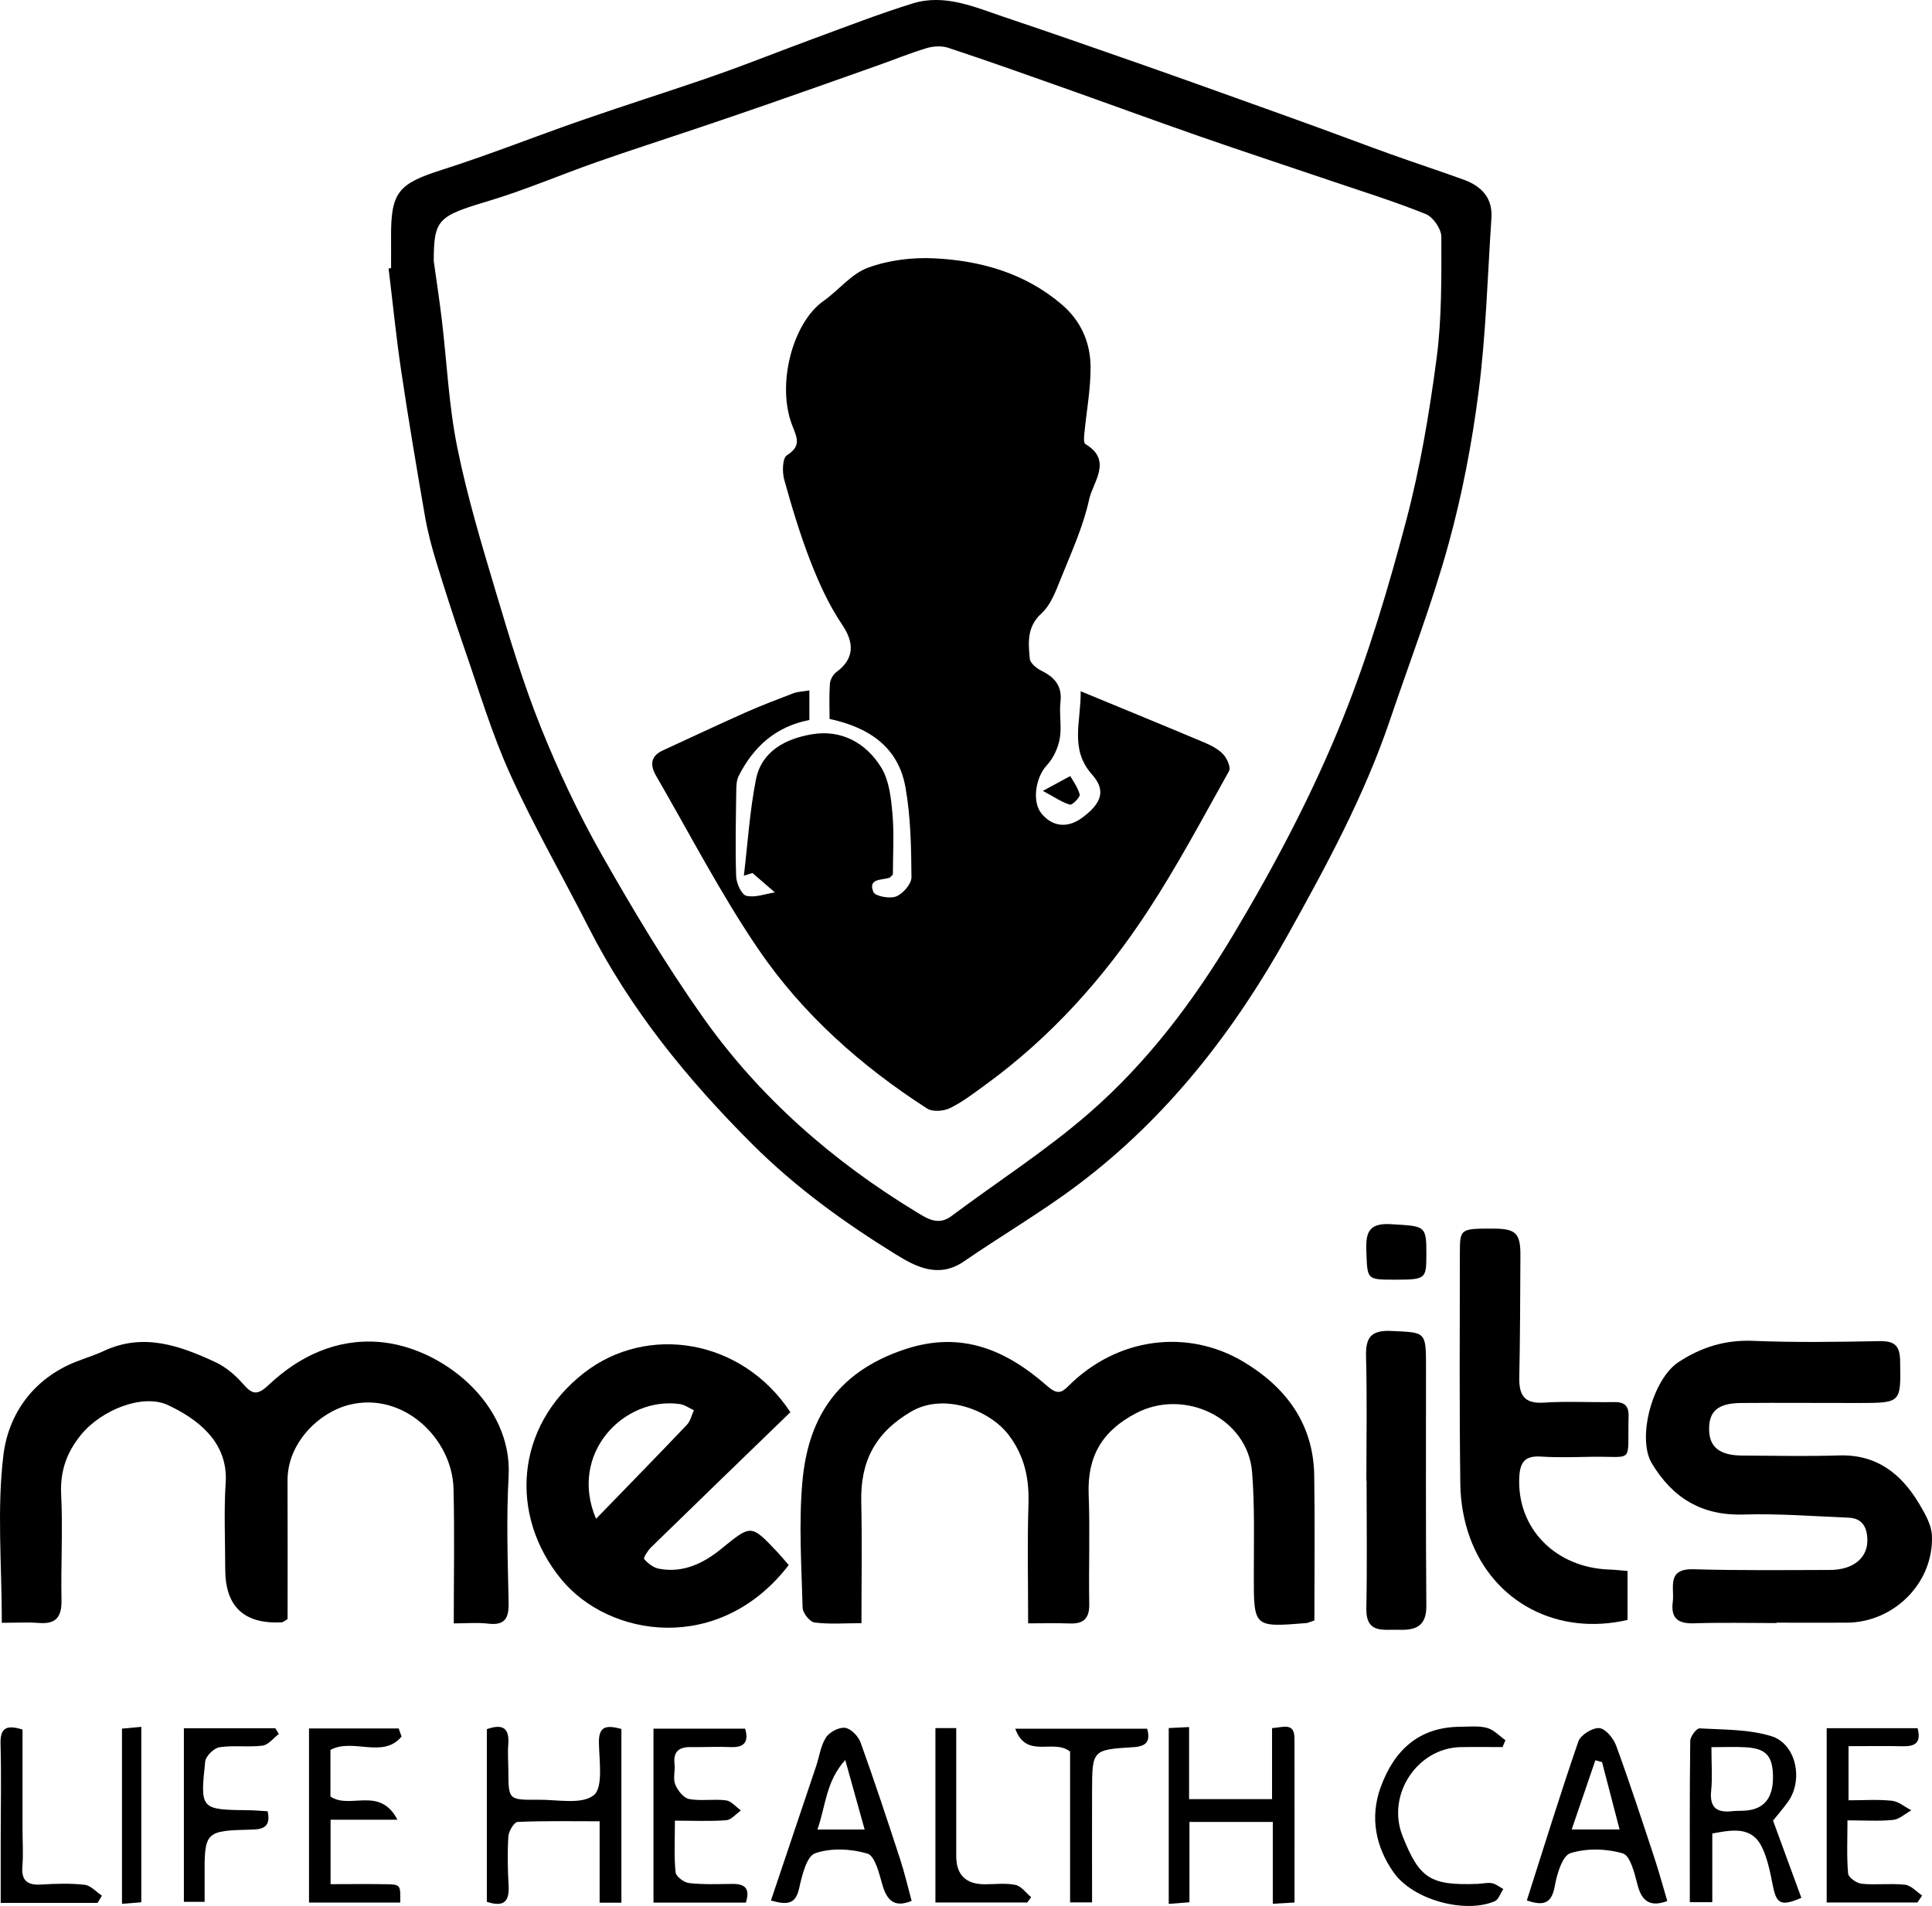 <?xml version="1.0" encoding="UTF-8"?>
<svg id="Layer_2" data-name="Layer 2" xmlns="http://www.w3.org/2000/svg" viewBox="0 0 465.97 459.81">
  <g id="Layer_1-2">
    <g>
      <path d="m94.32,64.7c0-2.49.02-4.98,0-7.47-.08-10.94,1.8-12.92,12.28-16.26,11.45-3.65,22.64-8.12,34-12.06,10.6-3.68,21.31-7.03,31.9-10.73,7.94-2.78,15.75-5.93,23.65-8.83,7.98-2.93,15.9-6.02,24.01-8.53,7.69-2.37,14.87.88,21.99,3.27,11.27,3.78,22.49,7.71,33.71,11.63,7.99,2.79,15.95,5.67,23.92,8.52,5.98,2.14,11.95,4.28,17.92,6.45,5.95,2.17,11.87,4.41,17.83,6.55,5.83,2.09,11.73,4.01,17.55,6.13,4.24,1.55,6.96,4.39,6.63,9.23-.93,13.86-1.3,27.79-3.05,41.55-1.59,12.52-3.97,25.05-7.33,37.22-3.94,14.3-9.31,28.2-14.07,42.27-6.19,18.31-15.34,35.19-24.72,52.02-12.99,23.3-29.04,43.91-50.38,60.03-8.86,6.69-18.52,12.32-27.67,18.62-6.09,4.2-11.65,1.28-16.46-1.7-12.35-7.64-24.1-16.11-34.49-26.48-15.69-15.65-29.51-32.58-39.6-52.43-6.27-12.34-13.2-24.36-18.9-36.94-4.46-9.84-7.55-20.3-11.11-30.54-2.39-6.89-4.62-13.84-6.76-20.82-1.1-3.61-2.06-7.28-2.7-11-2.02-11.67-3.99-23.35-5.73-35.06-1.21-8.15-2.02-16.37-3.02-24.56.19-.03.39-.06.58-.09Zm10.28-1.82c.65,4.72,1.38,9.43,1.95,14.16,1.23,10.29,1.68,20.74,3.73,30.86,2.39,11.84,5.9,23.47,9.36,35.06,3.26,10.93,6.55,21.9,10.79,32.47,4.21,10.49,9.06,20.81,14.63,30.64,7.58,13.37,15.51,26.62,24.36,39.17,13.71,19.45,31.41,34.91,51.75,47.25,2.34,1.42,5.09,3.28,8.24.93,11.09-8.29,22.85-15.82,33.26-24.88,14.12-12.28,25.26-27.09,34.95-43.32,10.04-16.83,19.12-34.07,26.36-52.14,6.17-15.39,10.93-31.43,15.17-47.48,3.39-12.82,5.6-26.02,7.34-39.18,1.27-9.66,1.15-19.53,1.14-29.3,0-1.88-1.98-4.76-3.74-5.47-7.55-3.05-15.35-5.47-23.07-8.09-10.45-3.55-20.93-6.99-31.35-10.62-11.19-3.9-22.32-7.99-33.49-11.95-9.06-3.21-18.12-6.43-27.25-9.45-1.57-.52-3.59-.42-5.2.06-4.02,1.2-7.92,2.81-11.88,4.21-8.74,3.1-17.47,6.19-26.23,9.24-5.66,1.98-11.34,3.9-17.02,5.82-8.18,2.76-16.39,5.39-24.53,8.25-8.74,3.07-17.28,6.75-26.14,9.4-12.05,3.61-13.08,4.35-13.12,14.36Z"/>
      <path d="m317.01,390.93c-1.08.36-1.54.61-2.01.64-12.66,1.03-12.6,1.02-12.6-11.52,0-8.29.24-16.61-.41-24.86-1.04-13.08-16.3-20.37-27.96-14.27-8.28,4.32-11.81,10.48-11.46,19.64.34,8.78-.02,17.59.14,26.39.06,3.47-1.33,4.84-4.7,4.71-3.12-.12-6.24-.03-10.04-.03,0-9.93-.22-19.33.08-28.73.2-6.17-.92-11.59-4.72-16.65-4.53-6.04-15.59-10.33-23.49-5.75-8.69,5.04-12.34,12.01-12.12,21.74.22,9.59.05,19.19.05,29.35-4.14,0-7.79.3-11.33-.17-1.14-.15-2.83-2.3-2.86-3.57-.27-10.11-.95-20.3-.06-30.34,1.29-14.46,7.55-26.31,24.81-32.02,13.65-4.52,24.42.26,34.17,8.82,2.42,2.13,3.47,1.78,5.13.12,11.84-11.87,28.83-13.92,42.25-5.92,10.21,6.09,16.89,14.92,17.09,27.39.18,11.6.04,23.21.04,35.03Z"/>
      <path d="m.44,391.49c0-14.07-1.21-27.47.39-40.51,1.22-9.9,7.24-18.4,17.47-22.45,2.24-.89,4.56-1.59,6.74-2.61,9.52-4.45,18.32-1.3,26.92,2.7,2.5,1.17,4.82,3.14,6.65,5.24,2.25,2.59,3.45,2.83,6.19.25,7.38-6.95,16.32-11.17,26.62-10.36,15.05,1.18,32.26,14.8,31.25,32.45-.57,10.09-.21,20.25,0,30.37.08,3.76-.81,5.63-4.96,5.13-2.57-.31-5.21-.06-8.27-.06,0-11.32.21-21.92-.06-32.52-.31-11.99-12.01-23.46-25.12-20.22-7.26,1.79-14.95,9.15-14.91,18.25.05,11.25.01,22.51.01,33.45-.81.47-1.08.76-1.37.78q-13.66.74-13.67-12.8c0-6.97-.34-13.97.11-20.91.64-9.99-7.1-15.48-13.89-18.68-6.06-2.86-16.1,1.12-21.02,7.18-3.47,4.27-5.05,8.77-4.77,14.4.43,8.44-.09,16.93.08,25.39.08,4.01-1.2,5.91-5.42,5.58-2.78-.22-5.6-.04-8.99-.04Z"/>
      <path d="m428.47,391.56c-6.64,0-13.28-.16-19.9.06-3.88.13-5.64-1.23-5.12-5.18.44-3.4-1.61-8.05,5.03-7.86,10.94.32,21.89.2,32.84.17,5.69-.01,9.15-2.94,9.06-7.27-.06-3.1-1.25-5.21-4.55-5.34-8.43-.35-16.88-1.02-25.3-.76-10.09.31-17.13-4-22.14-12.36-3.66-6.11.22-20.33,6.44-24.41,5.52-3.63,11.31-5.41,18.05-5.13,10.1.42,20.24.26,30.35.07,3.58-.07,4.99.95,5.05,4.72.18,10.17.34,10.19-9.97,10.2-9.46.02-18.91-.08-28.37,0-5.71.05-7.89,2.05-7.72,6.69.15,4.04,2.65,5.96,7.95,5.99,7.8.04,15.6.22,23.39-.03,9.06-.28,14.97,4.4,19.3,11.64,1.41,2.37,2.99,5.09,3.09,7.7.47,11.38-9.15,20.97-20.56,21.01-5.64.02-11.28,0-16.92,0v.08Z"/>
      <path d="m190.23,377.57c-16.73,21.71-43.41,17.48-54.92,3.36-12.54-15.38-11.1-36.74,5.53-49.71,15.27-11.9,38.1-8.25,49.79,9.47-11.1,10.75-22.36,21.63-33.57,32.57-.8.79-1.94,2.56-1.7,2.85.87,1.03,2.18,2.05,3.47,2.32,5.76,1.16,10.73-1.22,14.95-4.63,7.41-6,7.26-6.2,13.73.66.87.93,1.68,1.92,2.72,3.11Zm-46.47-11.16c7.49-7.73,14.75-15.15,21.9-22.67.86-.9,1.15-2.33,1.7-3.52-1.12-.51-2.21-1.32-3.38-1.49-13.39-1.92-26.97,11.86-20.22,27.68Z"/>
      <path d="m392.54,378.98v11.83c-17.06,3.92-32.33-4.36-37.99-19.78-1.49-4.05-2.28-8.58-2.34-12.9-.25-18.57-.13-37.14-.11-55.71,0-6.05.05-6.05,8.26-6.01,5.24.02,6.37,1.15,6.34,6.47-.06,9.78-.06,19.57-.27,29.35-.09,4.27,1.11,6.47,5.92,6.15,5.61-.37,11.27-.03,16.91-.13,2.5-.04,3.61.84,3.53,3.47-.32,11.71,1.6,9.54-9.11,9.73-3.98.07-7.97.21-11.93-.05-3.86-.25-5.16,1.18-5.33,5.08-.53,12.39,8.88,21.75,21.73,22.17,1.3.04,2.59.2,4.38.34Z"/>
      <path d="m329.55,357.19c0-9.93.19-19.87-.08-29.79-.13-4.59,1.03-6.54,6.05-6.31,8.41.38,8.41.09,8.41,8.77,0,19.2-.07,38.4.08,57.59.04,4.91-2.64,5.88-6.63,5.73-3.66-.14-7.97,1.09-7.84-5.2.21-10.26.06-20.52.06-30.79h-.04Z"/>
      <path d="m149.88,459.02h-5.26v-19.64c-6.97,0-13.39-.13-19.79.16-.83.04-2.14,2.23-2.22,3.48-.25,3.96-.17,7.96.06,11.93.22,3.91-1.27,5.17-5.25,3.86v-41.65c3.72-1.32,5.49-.4,5.17,3.68-.17,2.14.01,4.31.02,6.46.03,6.87.03,6.95,7.16,6.88,4.62-.05,10.52,1.24,13.43-1.09,2.33-1.86,1.32-8.28,1.25-12.67-.06-4.11,1.86-4.25,5.42-3.32v41.91Z"/>
      <path d="m427.63,439.21c2.53,6.91,4.68,12.79,6.83,18.64-4.87,2.1-5.99,1.48-6.84-2.78-.64-3.19-1.25-6.5-2.64-9.4-2.44-5.1-7.06-4.27-12-3.34v16.57h-5.42c0-13.15-.06-26.03.1-38.9.01-1.07,1.52-3.07,2.24-3.03,5.81.33,11.87.19,17.33,1.88,6.05,1.87,7.77,10.68,3.96,15.89-1.41,1.93-2.98,3.75-3.56,4.47Zm-14.86-17.71c0,4.22.26,7.36-.06,10.44-.42,4,1.21,5.44,5.01,5.01,1.14-.13,2.3-.06,3.45-.16,4.34-.39,6.47-3.07,6.45-8.06-.02-5.07-1.63-6.91-6.56-7.2-2.58-.15-5.17-.03-8.28-.03Z"/>
      <path d="m286.79,434.03h20.01v-17.12c2.79-.21,5.4-1.44,5.41,2.52.03,13.06.01,26.12.01,39.55-1.85.11-3.25.19-5.24.3v-19.74h-20.1v19.38c-1.8.14-3.2.25-5,.39v-42.42c1.43-.07,2.95-.14,4.91-.24v17.38Z"/>
      <path d="m185.94,458.49c3.75-11.15,7.33-21.78,10.9-32.41.78-2.33,1.09-4.95,2.39-6.94.84-1.3,3.18-2.52,4.63-2.3,1.42.21,3.17,2.06,3.72,3.58,3.35,9.32,6.45,18.73,9.53,28.14,1.05,3.21,1.81,6.52,2.76,10.02-3.94,1.65-5.91.13-7.05-3.87-.78-2.74-1.79-6.99-3.61-7.53-3.95-1.18-8.83-1.42-12.63-.07-2.06.73-3.16,5.4-3.85,8.48-.82,3.64-2.62,4.1-6.78,2.91Zm22.6-17.12c-1.6-5.72-2.98-10.66-4.68-16.78-4.71,5.24-4.69,11.1-6.71,16.78h11.39Z"/>
      <path d="m402.13,458.62c-3.96,1.46-6.12.26-7.19-3.93-.7-2.75-1.75-7.03-3.54-7.56-3.95-1.17-8.76-1.28-12.65-.05-1.94.62-3.24,5.04-3.76,7.93-.73,4.13-2.6,4.9-6.74,3.47,4.11-12.87,8.06-25.69,12.43-38.36.54-1.56,3.4-3.34,5.04-3.22,1.49.12,3.42,2.46,4.07,4.23,3.24,8.84,6.16,17.8,9.12,26.75,1.12,3.37,2.05,6.81,3.22,10.75Zm-11.51-17.25c-1.5-5.75-2.86-11.01-4.23-16.27-.54-.15-1.07-.29-1.61-.44-1.84,5.39-3.68,10.77-5.71,16.7h11.55Z"/>
      <path d="m96.85,418.93c-4.46,5.45-11.76.29-17.15,3.23v11.25c4.72,3.22,11.89-2.63,16.16,5.6h-16.13v15.54c4.67,0,9.09-.07,13.52.02,3.36.07,3.36.16,3.28,4.42h-22v-42h21.63c.23.64.46,1.29.69,1.93Z"/>
      <path d="m179.88,459h-22.27v-41.96h22.12c.91,3.27-.26,4.59-3.6,4.44-3.14-.14-6.3.05-9.44,0-2.86-.05-4.35,1-4,4.1.18,1.64-.41,3.49.17,4.92.57,1.43,2.01,3.26,3.33,3.51,2.88.54,5.97-.06,8.9.32,1.29.17,2.41,1.58,3.61,2.43-1.17.82-2.29,2.26-3.52,2.36-3.91.31-7.86.11-12.4.11,0,4.67-.23,8.6.16,12.47.1,1,2.04,2.46,3.26,2.59,3.44.38,6.94.24,10.42.2,3-.04,4.38,1.06,3.27,4.51Z"/>
      <path d="m462.45,458.98h-21.88v-42.06h21.92c.94,3.49-.57,4.42-3.5,4.36-4.28-.09-8.56-.02-13.15-.02v13.06c3.6,0,7.06-.25,10.46.11,1.62.17,3.12,1.5,4.68,2.3-1.46.81-2.87,2.17-4.4,2.32-3.41.35-6.89.11-11,.11,0,4.71-.21,8.8.16,12.85.09.95,2.08,2.34,3.31,2.45,3.45.33,6.99-.15,10.43.23,1.45.16,2.74,1.69,4.11,2.59-.38.56-.75,1.12-1.13,1.69Z"/>
      <path d="m362.4,421.48c-3.38,0-6.76-.06-10.14.01-10.49.23-17.89,11.54-14.01,21.38,4.08,10.35,6.72,12.04,18.13,11.61,1.16-.04,2.36-.36,3.46-.16.97.18,1.83.92,2.74,1.41-.68,1-1.13,2.52-2.06,2.93-7.04,3.06-19.66-.22-24.4-6.94-4.3-6.11-5.78-13.24-3.13-20.54,3.22-8.89,9.18-14.55,19.23-14.6,2.15-.01,4.41-.28,6.43.27,1.63.44,2.97,1.94,4.44,2.97-.23.55-.47,1.1-.7,1.66Z"/>
      <path d="m44.35,416.94h22.06l.84,1.38c-1.3.98-2.52,2.63-3.92,2.81-3.43.44-6.99-.13-10.4.39-1.34.2-3.3,2.14-3.44,3.45-1.24,11.6-1.14,11.61,10.6,11.75,1.47.02,2.93.16,4.46.24.73,3.39-.65,4.35-3.62,4.42-11.64.29-11.64.35-11.58,12.05,0,1.65,0,3.29,0,5.38h-5v-41.88Z"/>
      <path d="m263.38,458.95h-5.29v-36.37c-3.99-3.25-10.5,1.94-13.23-5.53h31.82c.86,3.1-.24,4.26-3.32,4.45-9.92.61-9.94.69-9.97,10.57-.03,8.78,0,17.56,0,26.88Z"/>
      <path d="m23.53,459.07H.17c0-5.15,0-10.04,0-14.93,0-7.78.18-15.57-.04-23.34-.1-3.71,1.14-4.86,5.3-3.55,0,7.86,0,15.93,0,23.99,0,2.98.22,5.98-.03,8.94-.3,3.59,1.24,4.67,4.61,4.46,3.46-.22,6.98-.32,10.41.06,1.47.17,2.78,1.71,4.16,2.63-.35.58-.71,1.17-1.06,1.75Z"/>
      <path d="m225.61,416.9h5.02c0,10.48,0,20.68,0,30.89q0,6.76,6.87,6.79c2.48,0,5.04-.34,7.41.15,1.41.29,2.53,1.93,3.79,2.96-.32.43-.63.86-.95,1.29h-22.14v-42.07Z"/>
      <path d="m34.08,416.6v42.33c-1.47.11-2.88.22-4.66.36v-42.26c1.32-.12,2.7-.25,4.66-.43Z"/>
      <path d="m336.52,308.72c-6.9,0-6.71,0-6.97-6.56-.17-4.39.2-7.18,5.91-6.83,8.42.51,8.58.26,8.56,7.55-.02,5.66-.24,5.83-7.49,5.84Z"/>
      <path d="m195.21,166.55v7.15c-8.15,1.58-13.48,6.47-17.04,13.47-.49.97-.58,2.22-.59,3.35-.09,6.97-.27,13.95-.03,20.91.06,1.67,1.29,4.4,2.46,4.68,2.11.51,4.57-.47,6.88-.82-1.8-1.56-3.61-3.12-5.41-4.68-.69.22-1.38.43-2.07.65.92-7.73,1.41-15.54,2.9-23.16,1.36-6.95,7.26-9.89,13.48-10.95,7.1-1.22,13.1,2.06,16.76,8.03,1.9,3.1,2.36,7.31,2.69,11.08.44,4.93.11,9.93.11,14.71-.45.42-.64.75-.91.82-1.88.56-5.14.13-3.79,3.41.42,1.02,3.96,1.68,5.5,1.06,1.65-.66,3.7-3.03,3.68-4.63-.06-7.24-.18-14.57-1.44-21.67-1.67-9.42-8.35-14.38-18.31-16.52,0-2.62-.13-5.54.07-8.43.07-.99.74-2.25,1.53-2.84,4.39-3.23,4.43-7.03,1.44-11.46-3.12-4.62-5.51-9.83-7.55-15.05-2.54-6.5-4.56-13.22-6.43-19.95-.51-1.84-.43-5.19.64-5.87,3.34-2.12,2.61-3.94,1.4-6.94-4.03-9.92-.05-25.01,7.41-30.27,3.67-2.59,6.72-6.56,10.74-8.04,4.96-1.83,10.67-2.53,15.99-2.27,11.25.56,21.9,3.57,30.76,11.13,4.68,3.99,6.93,9.26,6.95,15.15.02,5.39-1.01,10.78-1.52,16.18-.08.79-.15,2.1.27,2.35,6.65,3.95,1.81,9.16.92,13.29-1.42,6.59-4.33,12.89-6.86,19.21-1.19,2.95-2.4,6.29-4.63,8.33-3.59,3.27-3.2,7.06-2.84,10.95.1,1.04,1.55,2.27,2.67,2.83,3.22,1.6,5.19,3.62,4.73,7.59-.34,2.95.35,6.04-.19,8.93-.42,2.28-1.58,4.75-3.16,6.43-2.58,2.75-3.58,8.61-1.29,11.49,2.62,3.29,6.33,3.71,9.85,1.11,4.78-3.53,5.81-6.62,2.38-10.47-5.46-6.14-2.6-12.76-2.72-20.06,10.52,4.35,20.21,8.31,29.86,12.38,1.64.69,3.37,1.59,4.55,2.86.91.98,1.85,3.16,1.37,4.02-6.36,11.38-12.49,22.93-19.63,33.82-10.59,16.17-23.42,30.46-39.17,41.9-2.75,2-5.49,4.12-8.52,5.6-1.52.74-4.17.94-5.48.1-15.95-10.26-30.06-22.8-40.71-38.43-9.1-13.37-16.56-27.86-24.69-41.88-1.4-2.42-1.42-4.67,1.58-6.06,6.64-3.05,13.24-6.18,19.91-9.14,3.82-1.7,7.73-3.19,11.63-4.68,1.02-.39,2.19-.41,3.88-.69Z"/>
      <path d="m251.52,190.8c2.8-1.51,4.36-2.36,6.61-3.58.49.89,1.74,2.57,2.29,4.45.17.59-1.8,2.61-2.36,2.45-1.9-.53-3.6-1.75-6.53-3.32Z"/>
    </g>
  </g>
</svg>